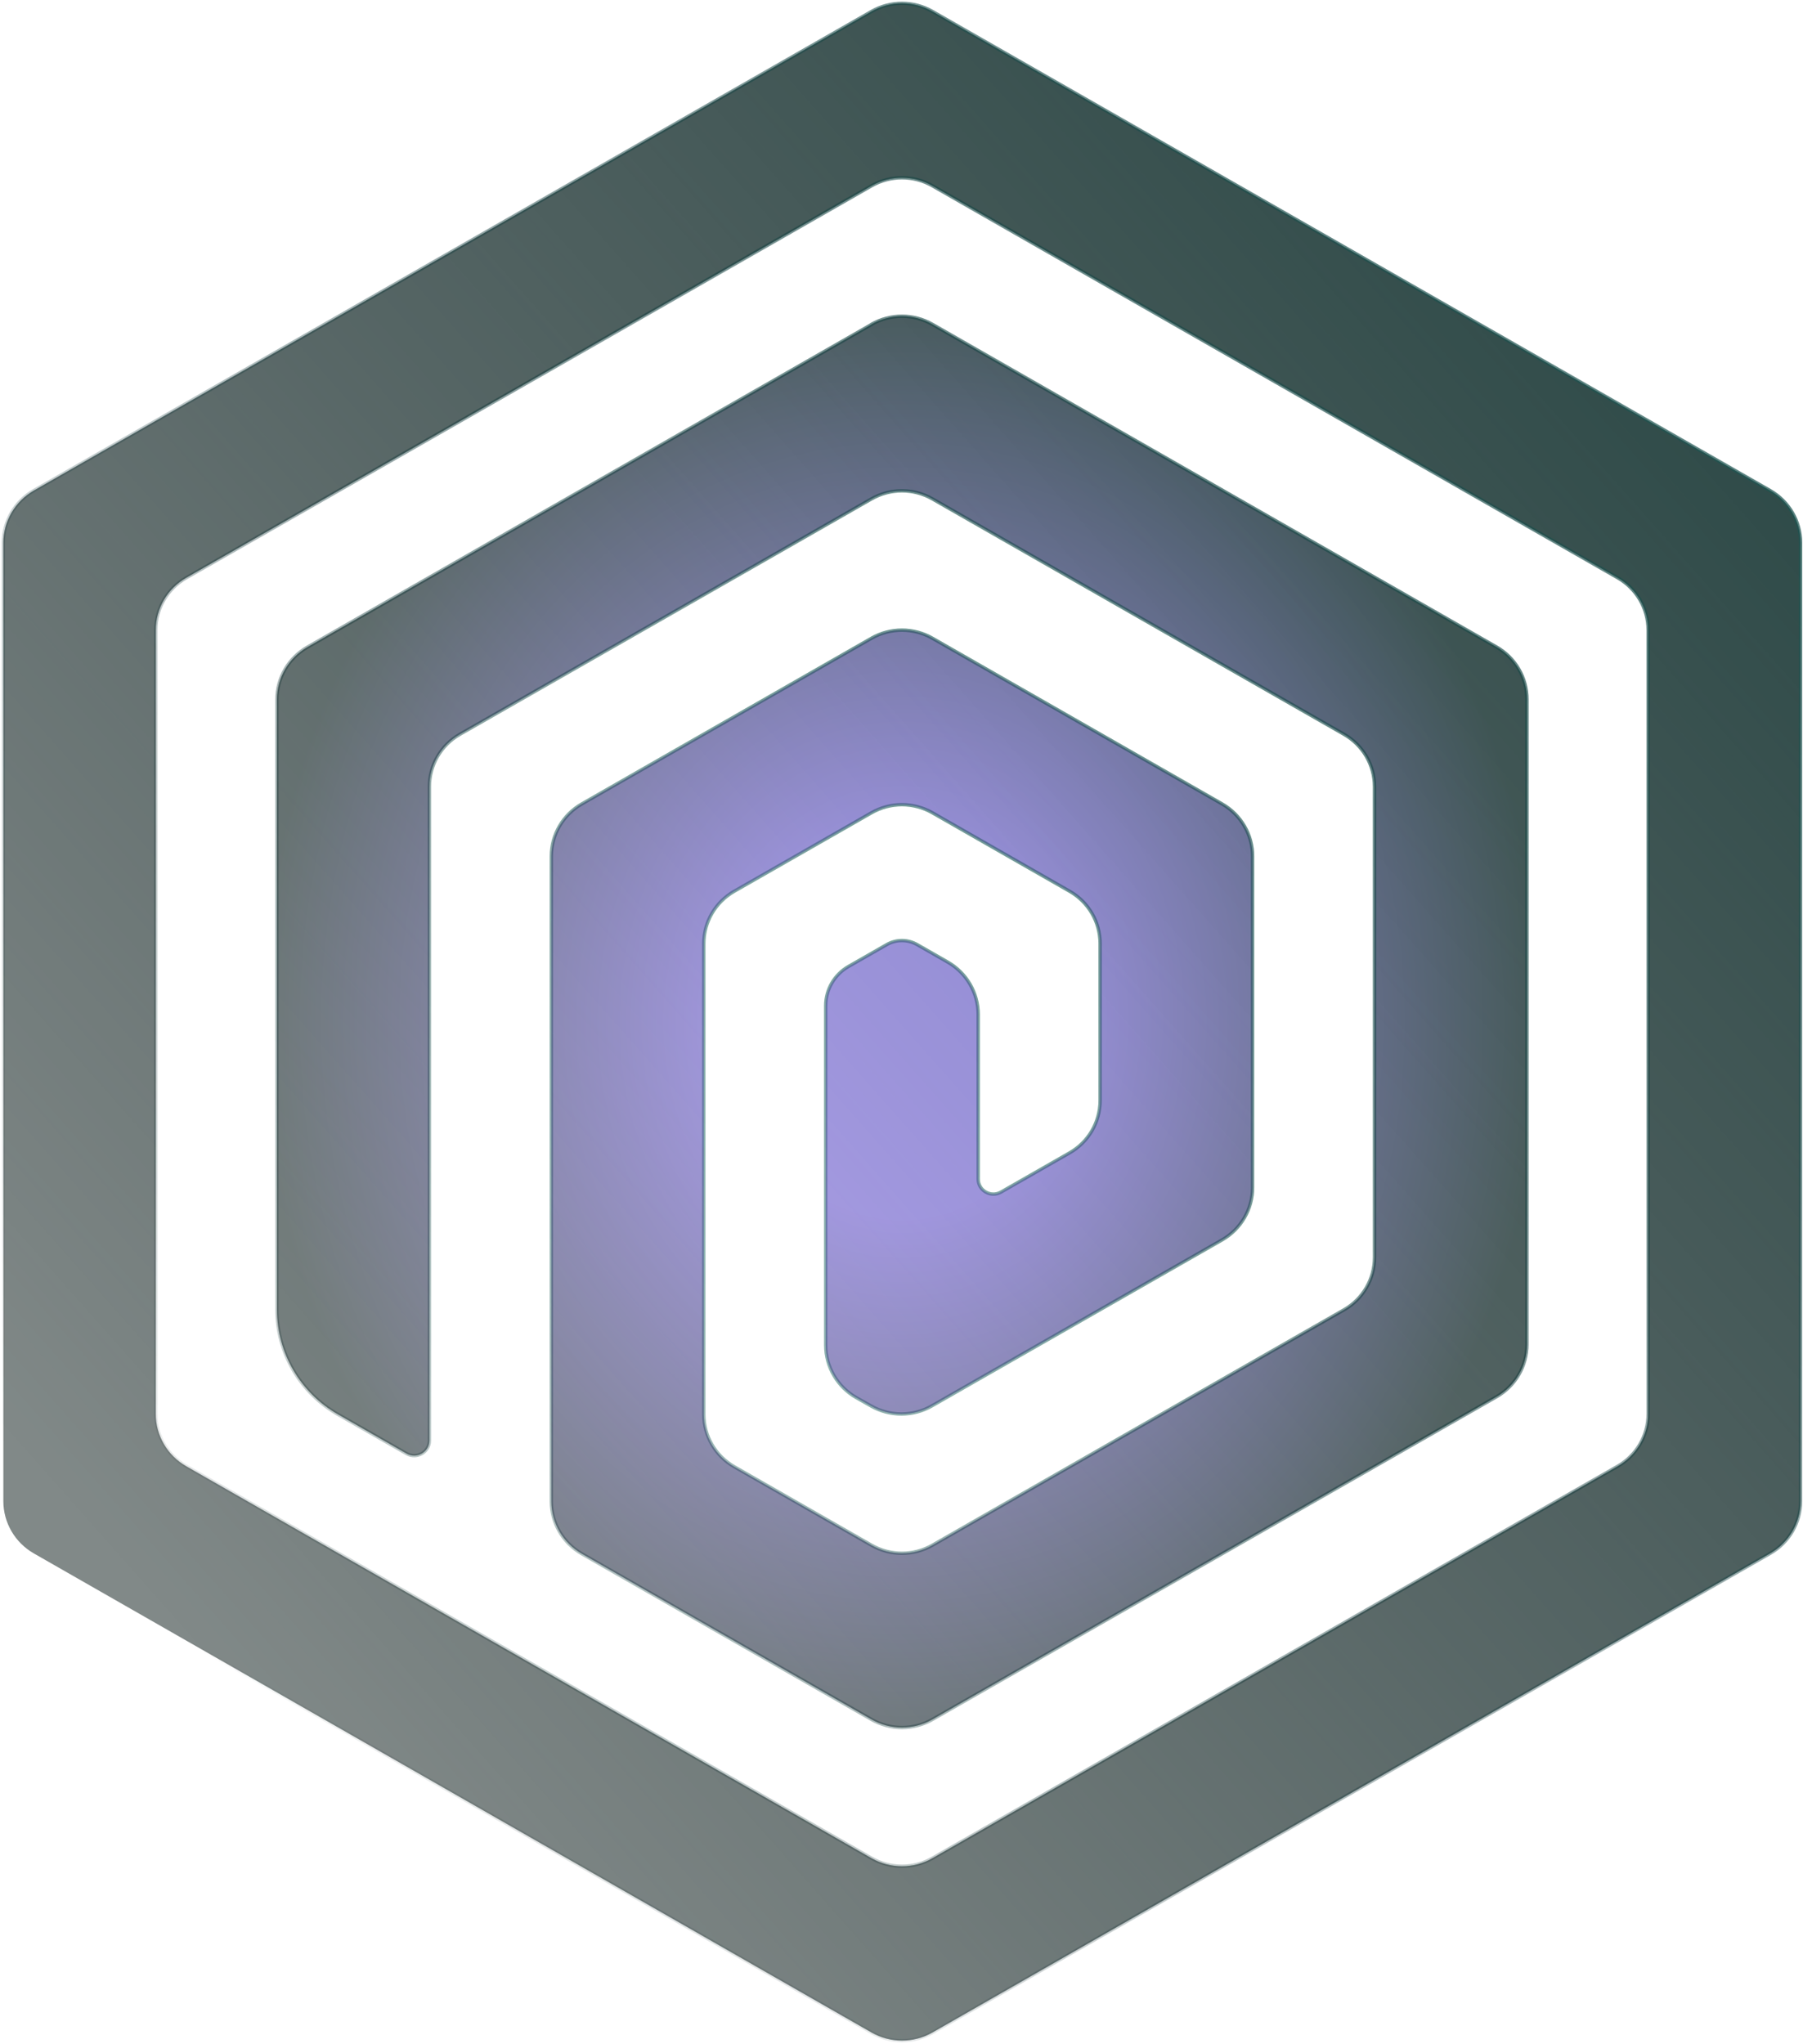 <svg width="539" height="611" viewBox="0 0 539 611" fill="none" xmlns="http://www.w3.org/2000/svg">
<path d="M260.527 607.579L10.114 464.361C4.475 461.133 1 455.174 1 448.718V162.282C1 155.826 4.475 149.867 10.114 146.639L260.527 3.421C266.166 0.193 273.116 0.193 278.755 3.421L529.167 146.639C534.807 149.867 538.281 155.826 538.281 162.282V448.718C538.281 455.174 534.807 461.133 529.167 464.361L278.755 607.579C273.116 610.807 266.166 610.807 260.527 607.579ZM55.685 438.301L260.527 555.461C266.166 558.688 273.116 558.688 278.755 555.461L483.596 438.301C489.236 435.074 492.711 429.115 492.711 422.659V188.352C492.711 181.896 489.236 175.938 483.596 172.71L278.755 55.551C273.116 52.323 266.166 52.323 260.527 55.551L55.685 172.71C50.046 175.938 46.571 181.896 46.571 188.352V422.659C46.571 429.115 50.046 435.074 55.685 438.301Z" fill="url(#paint0_linear_8876_7975)"/>
<path d="M260.521 96.993L91.908 193.432C86.269 196.659 82.794 202.618 82.794 209.074V391.522C82.794 404.422 89.743 416.351 101.022 422.795L121.529 434.522C124.571 436.26 128.365 434.093 128.365 430.617V235.144C128.365 228.689 131.84 222.73 137.479 219.502L260.521 149.134C266.16 145.907 273.11 145.907 278.749 149.134L401.791 219.502C407.43 222.73 410.905 228.689 410.905 235.144V375.891C410.905 382.347 407.43 388.306 401.791 391.533L278.749 461.901C273.11 465.129 266.16 465.129 260.521 461.901L219.507 438.449C213.867 435.221 210.393 429.262 210.393 422.807V282.06C210.393 275.604 213.867 269.645 219.507 266.418L260.521 242.966C266.16 239.738 273.11 239.738 278.749 242.966L319.763 266.418C325.402 269.645 328.877 275.604 328.877 282.06V328.976C328.877 335.431 325.402 341.39 319.763 344.618L299.256 356.344C296.214 358.082 292.42 355.915 292.42 352.439V303.232C292.42 296.777 288.946 290.818 283.306 287.59L274.192 282.376C271.367 280.762 267.903 280.762 265.078 282.376L253.685 288.888C249.458 291.303 246.849 295.784 246.849 300.614V402.142C246.849 408.62 250.358 414.602 256.032 417.818L260.43 420.301C266.058 423.484 272.973 423.473 278.59 420.256L365.334 370.643C370.973 367.415 374.448 361.457 374.448 355.001V255.956C374.448 249.5 370.973 243.541 365.334 240.313L278.749 190.791C273.11 187.563 266.16 187.563 260.521 190.791L173.936 240.313C168.296 243.541 164.822 249.5 164.822 255.956V448.821C164.822 455.276 168.296 461.235 173.936 464.463L260.521 513.986C266.16 517.214 273.11 517.214 278.749 513.986L447.362 417.548C453.001 414.32 456.476 408.361 456.476 401.905V209.04C456.476 202.585 453.001 196.625 447.362 193.398L278.749 96.96C273.11 93.732 266.16 93.732 260.521 96.96V96.993Z" fill="url(#paint1_linear_8876_7975)"/>
<path d="M260.527 607.579L260.775 607.145L260.775 607.145L260.527 607.579ZM10.114 464.361L9.866 464.795L9.866 464.795L10.114 464.361ZM10.114 146.639L9.866 146.205L9.866 146.205L10.114 146.639ZM260.527 3.421L260.775 3.855L260.775 3.855L260.527 3.421ZM278.755 3.421L278.507 3.855L278.507 3.855L278.755 3.421ZM529.167 146.639L529.416 146.205L529.416 146.205L529.167 146.639ZM529.167 464.361L529.416 464.795L529.416 464.795L529.167 464.361ZM278.755 607.579L278.507 607.145L278.507 607.145L278.755 607.579ZM55.685 438.301L55.437 438.735L55.437 438.735L55.685 438.301ZM260.527 555.461L260.775 555.027L260.775 555.027L260.527 555.461ZM278.755 555.461L278.507 555.027L278.507 555.027L278.755 555.461ZM483.596 438.301L483.845 438.735L483.845 438.735L483.596 438.301ZM483.596 172.71L483.845 172.276L483.845 172.276L483.596 172.71ZM278.755 55.551L278.507 55.984L278.507 55.985L278.755 55.551ZM260.527 55.551L260.775 55.985L260.775 55.984L260.527 55.551ZM55.685 172.71L55.437 172.276L55.437 172.276L55.685 172.71ZM260.521 96.993L260.769 97.427L261.021 97.283V96.993H260.521ZM91.908 193.432L91.66 192.998L91.66 192.998L91.908 193.432ZM101.022 422.795L101.271 422.361L101.27 422.361L101.022 422.795ZM121.529 434.522L121.281 434.956L121.281 434.956L121.529 434.522ZM137.479 219.502L137.231 219.068L137.231 219.068L137.479 219.502ZM260.521 149.134L260.769 149.568L260.769 149.568L260.521 149.134ZM278.749 149.134L278.501 149.568L278.501 149.568L278.749 149.134ZM401.791 219.502L402.039 219.068L402.039 219.068L401.791 219.502ZM401.791 391.533L402.039 391.967L402.039 391.967L401.791 391.533ZM278.749 461.901L278.501 461.467L278.501 461.467L278.749 461.901ZM260.521 461.901L260.769 461.467L260.769 461.467L260.521 461.901ZM219.507 438.449L219.258 438.883L219.259 438.883L219.507 438.449ZM219.507 266.418L219.259 265.984L219.258 265.984L219.507 266.418ZM260.521 242.966L260.769 243.4L260.769 243.399L260.521 242.966ZM278.749 242.966L278.501 243.399L278.501 243.4L278.749 242.966ZM319.763 266.418L320.011 265.984L320.011 265.984L319.763 266.418ZM319.763 344.618L320.011 345.052L320.011 345.052L319.763 344.618ZM299.256 356.344L299.504 356.778L299.504 356.778L299.256 356.344ZM283.306 287.59L283.555 287.156L283.554 287.156L283.306 287.59ZM274.192 282.376L274.44 281.942L274.44 281.942L274.192 282.376ZM265.078 282.376L264.83 281.942L264.83 281.942L265.078 282.376ZM253.685 288.888L253.933 289.322L253.933 289.322L253.685 288.888ZM256.032 417.818L255.785 418.253L255.786 418.254L256.032 417.818ZM260.43 420.301L260.676 419.866L260.675 419.866L260.43 420.301ZM278.59 420.256L278.341 419.822L278.341 419.822L278.59 420.256ZM365.334 370.643L365.582 371.077L365.582 371.077L365.334 370.643ZM365.334 240.313L365.582 239.879L365.582 239.879L365.334 240.313ZM278.749 190.791L278.501 191.225L278.501 191.225L278.749 190.791ZM260.521 190.791L260.769 191.225L260.769 191.225L260.521 190.791ZM173.936 240.313L173.688 239.879L173.687 239.879L173.936 240.313ZM173.936 464.463L173.687 464.897L173.688 464.897L173.936 464.463ZM260.521 513.986L260.769 513.552L260.769 513.552L260.521 513.986ZM278.749 513.986L278.501 513.552L278.501 513.552L278.749 513.986ZM447.362 417.548L447.61 417.982L447.61 417.982L447.362 417.548ZM447.362 193.398L447.61 192.964L447.61 192.964L447.362 193.398ZM278.749 96.96L278.501 97.393L278.501 97.394L278.749 96.96ZM260.521 96.96L260.272 96.525L260.021 96.669V96.96H260.521ZM260.775 607.145L10.362 463.927L9.866 464.795L260.278 608.013L260.775 607.145ZM10.363 463.927C4.877 460.787 1.5 454.993 1.5 448.718H0.5C0.5 455.355 4.072 461.479 9.866 464.795L10.363 463.927ZM1.5 448.718V162.282H0.5V448.718H1.5ZM1.5 162.282C1.5 156.007 4.877 150.213 10.363 147.073L9.866 146.205C4.072 149.521 0.5 155.645 0.5 162.282H1.5ZM10.362 147.073L260.775 3.855L260.278 2.987L9.866 146.205L10.362 147.073ZM260.775 3.855C266.26 0.715 273.021 0.715 278.507 3.855L279.003 2.987C273.21 -0.329 266.071 -0.329 260.278 2.987L260.775 3.855ZM278.507 3.855L528.919 147.073L529.416 146.205L279.003 2.987L278.507 3.855ZM528.919 147.073C534.404 150.213 537.781 156.007 537.781 162.282H538.781C538.781 155.645 535.209 149.521 529.416 146.205L528.919 147.073ZM537.781 162.282V448.718H538.781V162.282H537.781ZM537.781 448.718C537.781 454.993 534.404 460.787 528.919 463.927L529.416 464.795C535.209 461.479 538.781 455.355 538.781 448.718H537.781ZM528.919 463.927L278.507 607.145L279.003 608.013L529.416 464.795L528.919 463.927ZM278.507 607.145C273.021 610.285 266.26 610.285 260.775 607.145L260.278 608.013C266.071 611.329 273.21 611.329 279.003 608.013L278.507 607.145ZM55.437 438.735L260.278 555.895L260.775 555.027L55.933 437.867L55.437 438.735ZM260.278 555.895C266.071 559.21 273.21 559.21 279.003 555.895L278.507 555.027C273.021 558.166 266.26 558.166 260.775 555.027L260.278 555.895ZM279.003 555.895L483.845 438.735L483.348 437.867L278.507 555.027L279.003 555.895ZM483.845 438.735C489.638 435.419 493.211 429.296 493.211 422.659H492.211C492.211 428.934 488.833 434.728 483.348 437.867L483.845 438.735ZM493.211 422.659V188.352H492.211V422.659H493.211ZM493.211 188.352C493.211 181.715 489.638 175.592 483.845 172.276L483.348 173.144C488.833 176.283 492.211 182.077 492.211 188.352H493.211ZM483.845 172.276L279.003 55.117L278.507 55.985L483.348 173.144L483.845 172.276ZM279.003 55.117C273.21 51.801 266.071 51.801 260.278 55.117L260.775 55.984C266.26 52.845 273.021 52.845 278.507 55.984L279.003 55.117ZM260.278 55.117L55.437 172.276L55.933 173.144L260.775 55.985L260.278 55.117ZM55.437 172.276C49.643 175.592 46.071 181.715 46.071 188.352H47.071C47.071 182.077 50.448 176.283 55.934 173.144L55.437 172.276ZM46.071 188.352V422.659H47.071V188.352H46.071ZM46.071 422.659C46.071 429.296 49.643 435.419 55.437 438.735L55.934 437.867C50.448 434.728 47.071 428.934 47.071 422.659H46.071ZM260.272 96.559L91.66 192.998L92.156 193.866L260.769 97.427L260.272 96.559ZM91.66 192.998C85.866 196.314 82.294 202.437 82.294 209.074H83.294C83.294 202.799 86.671 197.005 92.156 193.865L91.66 192.998ZM82.294 209.074V391.522H83.294V209.074H82.294ZM82.294 391.522C82.294 404.603 89.341 416.697 100.774 423.23L101.27 422.361C90.146 416.005 83.294 404.241 83.294 391.522H82.294ZM100.774 423.229L121.281 434.956L121.777 434.087L101.271 422.361L100.774 423.229ZM121.281 434.956C124.648 436.88 128.865 434.486 128.865 430.617H127.865C127.865 433.7 124.494 435.64 121.777 434.087L121.281 434.956ZM128.865 430.617V235.144H127.865V430.617H128.865ZM128.865 235.144C128.865 228.87 132.242 223.076 137.727 219.936L137.231 219.068C131.437 222.384 127.865 228.508 127.865 235.144H128.865ZM137.727 219.936L260.769 149.568L260.272 148.7L137.231 219.068L137.727 219.936ZM260.769 149.568C266.255 146.429 273.015 146.429 278.501 149.568L278.997 148.7C273.204 145.384 266.066 145.384 260.272 148.7L260.769 149.568ZM278.501 149.568L401.542 219.936L402.039 219.068L278.997 148.7L278.501 149.568ZM401.542 219.936C407.027 223.076 410.405 228.87 410.405 235.144H411.405C411.405 228.508 407.833 222.384 402.039 219.068L401.542 219.936ZM410.405 235.144V375.891H411.405V235.144H410.405ZM410.405 375.891C410.405 382.166 407.027 387.96 401.542 391.1L402.039 391.967C407.833 388.651 411.405 382.528 411.405 375.891H410.405ZM401.542 391.099L278.501 461.467L278.997 462.335L402.039 391.967L401.542 391.099ZM278.501 461.467C273.015 464.607 266.255 464.607 260.769 461.467L260.272 462.335C266.066 465.651 273.204 465.651 278.997 462.335L278.501 461.467ZM260.769 461.467L219.755 438.015L219.259 438.883L260.272 462.335L260.769 461.467ZM219.755 438.015C214.27 434.876 210.893 429.081 210.893 422.807H209.893C209.893 429.443 213.465 435.567 219.258 438.883L219.755 438.015ZM210.893 422.807V282.06H209.893V422.807H210.893ZM210.893 282.06C210.893 275.785 214.27 269.991 219.755 266.852L219.258 265.984C213.465 269.3 209.893 275.423 209.893 282.06H210.893ZM219.755 266.852L260.769 243.4L260.272 242.531L219.259 265.984L219.755 266.852ZM260.769 243.399C266.255 240.26 273.015 240.26 278.501 243.399L278.997 242.532C273.204 239.216 266.066 239.216 260.272 242.532L260.769 243.399ZM278.501 243.4L319.515 266.852L320.011 265.984L278.997 242.531L278.501 243.4ZM319.515 266.852C325 269.991 328.377 275.785 328.377 282.06H329.377C329.377 275.423 325.805 269.3 320.011 265.984L319.515 266.852ZM328.377 282.06V328.976H329.377V282.06H328.377ZM328.377 328.976C328.377 335.25 325 341.044 319.515 344.184L320.011 345.052C325.805 341.736 329.377 335.612 329.377 328.976H328.377ZM319.515 344.184L299.008 355.91L299.504 356.778L320.011 345.052L319.515 344.184ZM299.008 355.91C296.291 357.462 292.92 355.522 292.92 352.439H291.92C291.92 356.308 296.137 358.702 299.504 356.778L299.008 355.91ZM292.92 303.232C292.92 296.596 289.348 290.472 283.555 287.156L283.058 288.024C288.543 291.164 291.92 296.958 291.92 303.232H292.92ZM283.554 287.156L274.44 281.942L273.944 282.81L283.058 288.024L283.554 287.156ZM274.44 281.942C271.461 280.24 267.809 280.24 264.83 281.942L265.326 282.81C267.997 281.284 271.272 281.284 273.944 282.81L274.44 281.942ZM264.83 281.942L253.437 288.454L253.933 289.322L265.326 282.81L264.83 281.942ZM253.437 288.454C249.056 290.957 246.349 295.603 246.349 300.614H247.349C247.349 295.964 249.861 291.649 253.933 289.322L253.437 288.454ZM246.349 402.142C246.349 408.802 249.957 414.949 255.785 418.253L256.279 417.383C250.76 414.255 247.349 408.438 247.349 402.142H246.349ZM255.786 418.254L260.184 420.737L260.675 419.866L256.278 417.383L255.786 418.254ZM260.183 420.737C265.965 424.006 273.068 423.994 278.838 420.69L278.341 419.822C272.878 422.951 266.15 422.962 260.676 419.866L260.183 420.737ZM278.838 420.69L365.582 371.077L365.086 370.209L278.341 419.822L278.838 420.69ZM365.582 371.077C371.376 367.761 374.948 361.637 374.948 355.001H373.948C373.948 361.276 370.571 367.07 365.085 370.209L365.582 371.077ZM374.948 355.001V255.956H373.948V355.001H374.948ZM374.948 255.956C374.948 249.319 371.376 243.195 365.582 239.879L365.085 240.747C370.571 243.887 373.948 249.681 373.948 255.956H374.948ZM365.582 239.879L278.997 190.357L278.501 191.225L365.086 240.747L365.582 239.879ZM278.997 190.357C273.204 187.041 266.066 187.041 260.272 190.357L260.769 191.225C266.255 188.085 273.015 188.085 278.501 191.225L278.997 190.357ZM260.272 190.357L173.688 239.879L174.184 240.747L260.769 191.225L260.272 190.357ZM173.687 239.879C167.894 243.195 164.322 249.319 164.322 255.956H165.322C165.322 249.681 168.699 243.887 174.184 240.747L173.687 239.879ZM164.322 255.956V448.821H165.322V255.956H164.322ZM164.322 448.821C164.322 455.457 167.894 461.581 173.687 464.897L174.184 464.029C168.699 460.89 165.322 455.095 165.322 448.821H164.322ZM173.688 464.897L260.272 514.42L260.769 513.552L174.184 464.029L173.688 464.897ZM260.272 514.42C266.066 517.736 273.204 517.736 278.997 514.42L278.501 513.552C273.015 516.692 266.255 516.692 260.769 513.552L260.272 514.42ZM278.997 514.42L447.61 417.982L447.113 417.114L278.501 513.552L278.997 514.42ZM447.61 417.982C453.404 414.666 456.976 408.542 456.976 401.905H455.976C455.976 408.18 452.598 413.974 447.113 417.114L447.61 417.982ZM456.976 401.905V209.04H455.976V401.905H456.976ZM456.976 209.04C456.976 202.404 453.404 196.28 447.61 192.964L447.113 193.832C452.598 196.971 455.976 202.766 455.976 209.04H456.976ZM447.61 192.964L278.997 96.525L278.501 97.394L447.113 193.832L447.61 192.964ZM278.997 96.525C273.204 93.21 266.066 93.21 260.272 96.525L260.769 97.393C266.255 94.254 273.015 94.254 278.501 97.393L278.997 96.525ZM260.021 96.96V96.993H261.021V96.96H260.021ZM292.92 352.439V303.232H291.92V352.439H292.92ZM246.349 300.614V402.142H247.349V300.614H246.349Z" fill="url(#paint2_radial_8876_7975)" fill-opacity="0.5"/>
<path d="M260.527 607.579L10.114 464.361C4.475 461.133 1 455.174 1 448.718V162.282C1 155.826 4.475 149.867 10.114 146.639L260.527 3.421C266.166 0.193 273.116 0.193 278.755 3.421L529.167 146.639C534.807 149.867 538.281 155.826 538.281 162.282V448.718C538.281 455.174 534.807 461.133 529.167 464.361L278.755 607.579C273.116 610.807 266.166 610.807 260.527 607.579ZM55.685 438.301L260.527 555.461C266.166 558.688 273.116 558.688 278.755 555.461L483.596 438.301C489.236 435.074 492.711 429.115 492.711 422.659V188.352C492.711 181.896 489.236 175.938 483.596 172.71L278.755 55.551C273.116 52.323 266.166 52.323 260.527 55.551L55.685 172.71C50.046 175.938 46.571 181.896 46.571 188.352V422.659C46.571 429.115 50.046 435.074 55.685 438.301Z" fill="url(#paint3_radial_8876_7975)" fill-opacity="0.5"/>
<path d="M260.521 96.993L91.908 193.432C86.269 196.659 82.794 202.618 82.794 209.074V391.522C82.794 404.422 89.743 416.351 101.022 422.795L121.529 434.522C124.571 436.26 128.365 434.093 128.365 430.617V235.144C128.365 228.689 131.84 222.73 137.479 219.502L260.521 149.134C266.16 145.907 273.11 145.907 278.749 149.134L401.791 219.502C407.43 222.73 410.905 228.689 410.905 235.144V375.891C410.905 382.347 407.43 388.306 401.791 391.533L278.749 461.901C273.11 465.129 266.16 465.129 260.521 461.901L219.507 438.449C213.867 435.221 210.393 429.262 210.393 422.807V282.06C210.393 275.604 213.867 269.645 219.507 266.418L260.521 242.966C266.16 239.738 273.11 239.738 278.749 242.966L319.763 266.418C325.402 269.645 328.877 275.604 328.877 282.06V328.976C328.877 335.431 325.402 341.39 319.763 344.618L299.256 356.344C296.214 358.082 292.42 355.915 292.42 352.439V303.232C292.42 296.777 288.946 290.818 283.306 287.59L274.192 282.376C271.367 280.762 267.903 280.762 265.078 282.376L253.685 288.888C249.458 291.303 246.849 295.784 246.849 300.614V402.142C246.849 408.62 250.358 414.602 256.032 417.818L260.43 420.301C266.058 423.484 272.973 423.473 278.59 420.256L365.334 370.643C370.973 367.415 374.448 361.457 374.448 355.001V255.956C374.448 249.5 370.973 243.541 365.334 240.313L278.749 190.791C273.11 187.563 266.16 187.563 260.521 190.791L173.936 240.313C168.296 243.541 164.822 249.5 164.822 255.956V448.821C164.822 455.276 168.296 461.235 173.936 464.463L260.521 513.986C266.16 517.214 273.11 517.214 278.749 513.986L447.362 417.548C453.001 414.32 456.476 408.361 456.476 401.905V209.04C456.476 202.585 453.001 196.625 447.362 193.398L278.749 96.96C273.11 93.732 266.16 93.732 260.521 96.96V96.993Z" fill="url(#paint4_radial_8876_7975)" fill-opacity="0.5"/>
<path d="M260.527 607.579L260.775 607.145L260.775 607.145L260.527 607.579ZM10.114 464.361L9.866 464.795L9.866 464.795L10.114 464.361ZM10.114 146.639L9.866 146.205L9.866 146.205L10.114 146.639ZM260.527 3.421L260.775 3.855L260.775 3.855L260.527 3.421ZM278.755 3.421L278.507 3.855L278.507 3.855L278.755 3.421ZM529.167 146.639L529.416 146.205L529.416 146.205L529.167 146.639ZM529.167 464.361L529.416 464.795L529.416 464.795L529.167 464.361ZM278.755 607.579L278.507 607.145L278.507 607.145L278.755 607.579ZM55.685 438.301L55.437 438.735L55.437 438.735L55.685 438.301ZM260.527 555.461L260.775 555.027L260.775 555.027L260.527 555.461ZM278.755 555.461L278.507 555.027L278.507 555.027L278.755 555.461ZM483.596 438.301L483.845 438.735L483.845 438.735L483.596 438.301ZM483.596 172.71L483.845 172.276L483.845 172.276L483.596 172.71ZM278.755 55.551L278.507 55.984L278.507 55.985L278.755 55.551ZM260.527 55.551L260.775 55.985L260.775 55.984L260.527 55.551ZM55.685 172.71L55.437 172.276L55.437 172.276L55.685 172.71ZM260.521 96.993L260.769 97.427L261.021 97.283V96.993H260.521ZM91.908 193.432L91.66 192.998L91.66 192.998L91.908 193.432ZM101.022 422.795L101.271 422.361L101.27 422.361L101.022 422.795ZM121.529 434.522L121.281 434.956L121.281 434.956L121.529 434.522ZM137.479 219.502L137.231 219.068L137.231 219.068L137.479 219.502ZM260.521 149.134L260.769 149.568L260.769 149.568L260.521 149.134ZM278.749 149.134L278.501 149.568L278.501 149.568L278.749 149.134ZM401.791 219.502L402.039 219.068L402.039 219.068L401.791 219.502ZM401.791 391.533L402.039 391.967L402.039 391.967L401.791 391.533ZM278.749 461.901L278.501 461.467L278.501 461.467L278.749 461.901ZM260.521 461.901L260.769 461.467L260.769 461.467L260.521 461.901ZM219.507 438.449L219.258 438.883L219.259 438.883L219.507 438.449ZM219.507 266.418L219.259 265.984L219.258 265.984L219.507 266.418ZM260.521 242.966L260.769 243.4L260.769 243.399L260.521 242.966ZM278.749 242.966L278.501 243.399L278.501 243.4L278.749 242.966ZM319.763 266.418L320.011 265.984L320.011 265.984L319.763 266.418ZM319.763 344.618L320.011 345.052L320.011 345.052L319.763 344.618ZM299.256 356.344L299.504 356.778L299.504 356.778L299.256 356.344ZM283.306 287.59L283.555 287.156L283.554 287.156L283.306 287.59ZM274.192 282.376L274.44 281.942L274.44 281.942L274.192 282.376ZM265.078 282.376L264.83 281.942L264.83 281.942L265.078 282.376ZM253.685 288.888L253.933 289.322L253.933 289.322L253.685 288.888ZM256.032 417.818L255.785 418.253L255.786 418.254L256.032 417.818ZM260.43 420.301L260.676 419.866L260.675 419.866L260.43 420.301ZM278.59 420.256L278.341 419.822L278.341 419.822L278.59 420.256ZM365.334 370.643L365.582 371.077L365.582 371.077L365.334 370.643ZM365.334 240.313L365.582 239.879L365.582 239.879L365.334 240.313ZM278.749 190.791L278.501 191.225L278.501 191.225L278.749 190.791ZM260.521 190.791L260.769 191.225L260.769 191.225L260.521 190.791ZM173.936 240.313L173.688 239.879L173.687 239.879L173.936 240.313ZM173.936 464.463L173.687 464.897L173.688 464.897L173.936 464.463ZM260.521 513.986L260.769 513.552L260.769 513.552L260.521 513.986ZM278.749 513.986L278.501 513.552L278.501 513.552L278.749 513.986ZM447.362 417.548L447.61 417.982L447.61 417.982L447.362 417.548ZM447.362 193.398L447.61 192.964L447.61 192.964L447.362 193.398ZM278.749 96.96L278.501 97.393L278.501 97.394L278.749 96.96ZM260.521 96.96L260.272 96.525L260.021 96.669V96.96H260.521ZM260.775 607.145L10.362 463.927L9.866 464.795L260.278 608.013L260.775 607.145ZM10.363 463.927C4.877 460.787 1.5 454.993 1.5 448.718H0.5C0.5 455.355 4.072 461.479 9.866 464.795L10.363 463.927ZM1.5 448.718V162.282H0.5V448.718H1.5ZM1.5 162.282C1.5 156.007 4.877 150.213 10.363 147.073L9.866 146.205C4.072 149.521 0.5 155.645 0.5 162.282H1.5ZM10.362 147.073L260.775 3.855L260.278 2.987L9.866 146.205L10.362 147.073ZM260.775 3.855C266.26 0.715 273.021 0.715 278.507 3.855L279.003 2.987C273.21 -0.329 266.071 -0.329 260.278 2.987L260.775 3.855ZM278.507 3.855L528.919 147.073L529.416 146.205L279.003 2.987L278.507 3.855ZM528.919 147.073C534.404 150.213 537.781 156.007 537.781 162.282H538.781C538.781 155.645 535.209 149.521 529.416 146.205L528.919 147.073ZM537.781 162.282V448.718H538.781V162.282H537.781ZM537.781 448.718C537.781 454.993 534.404 460.787 528.919 463.927L529.416 464.795C535.209 461.479 538.781 455.355 538.781 448.718H537.781ZM528.919 463.927L278.507 607.145L279.003 608.013L529.416 464.795L528.919 463.927ZM278.507 607.145C273.021 610.285 266.26 610.285 260.775 607.145L260.278 608.013C266.071 611.329 273.21 611.329 279.003 608.013L278.507 607.145ZM55.437 438.735L260.278 555.895L260.775 555.027L55.933 437.867L55.437 438.735ZM260.278 555.895C266.071 559.21 273.21 559.21 279.003 555.895L278.507 555.027C273.021 558.166 266.26 558.166 260.775 555.027L260.278 555.895ZM279.003 555.895L483.845 438.735L483.348 437.867L278.507 555.027L279.003 555.895ZM483.845 438.735C489.638 435.419 493.211 429.296 493.211 422.659H492.211C492.211 428.934 488.833 434.728 483.348 437.867L483.845 438.735ZM493.211 422.659V188.352H492.211V422.659H493.211ZM493.211 188.352C493.211 181.715 489.638 175.592 483.845 172.276L483.348 173.144C488.833 176.283 492.211 182.077 492.211 188.352H493.211ZM483.845 172.276L279.003 55.117L278.507 55.985L483.348 173.144L483.845 172.276ZM279.003 55.117C273.21 51.801 266.071 51.801 260.278 55.117L260.775 55.984C266.26 52.845 273.021 52.845 278.507 55.984L279.003 55.117ZM260.278 55.117L55.437 172.276L55.933 173.144L260.775 55.985L260.278 55.117ZM55.437 172.276C49.643 175.592 46.071 181.715 46.071 188.352H47.071C47.071 182.077 50.448 176.283 55.934 173.144L55.437 172.276ZM46.071 188.352V422.659H47.071V188.352H46.071ZM46.071 422.659C46.071 429.296 49.643 435.419 55.437 438.735L55.934 437.867C50.448 434.728 47.071 428.934 47.071 422.659H46.071ZM260.272 96.559L91.66 192.998L92.156 193.866L260.769 97.427L260.272 96.559ZM91.66 192.998C85.866 196.314 82.294 202.437 82.294 209.074H83.294C83.294 202.799 86.671 197.005 92.156 193.865L91.66 192.998ZM82.294 209.074V391.522H83.294V209.074H82.294ZM82.294 391.522C82.294 404.603 89.341 416.697 100.774 423.23L101.27 422.361C90.146 416.005 83.294 404.241 83.294 391.522H82.294ZM100.774 423.229L121.281 434.956L121.777 434.087L101.271 422.361L100.774 423.229ZM121.281 434.956C124.648 436.88 128.865 434.486 128.865 430.617H127.865C127.865 433.7 124.494 435.64 121.777 434.087L121.281 434.956ZM128.865 430.617V235.144H127.865V430.617H128.865ZM128.865 235.144C128.865 228.87 132.242 223.076 137.727 219.936L137.231 219.068C131.437 222.384 127.865 228.508 127.865 235.144H128.865ZM137.727 219.936L260.769 149.568L260.272 148.7L137.231 219.068L137.727 219.936ZM260.769 149.568C266.255 146.429 273.015 146.429 278.501 149.568L278.997 148.7C273.204 145.384 266.066 145.384 260.272 148.7L260.769 149.568ZM278.501 149.568L401.542 219.936L402.039 219.068L278.997 148.7L278.501 149.568ZM401.542 219.936C407.027 223.076 410.405 228.87 410.405 235.144H411.405C411.405 228.508 407.833 222.384 402.039 219.068L401.542 219.936ZM410.405 235.144V375.891H411.405V235.144H410.405ZM410.405 375.891C410.405 382.166 407.027 387.96 401.542 391.1L402.039 391.967C407.833 388.651 411.405 382.528 411.405 375.891H410.405ZM401.542 391.099L278.501 461.467L278.997 462.335L402.039 391.967L401.542 391.099ZM278.501 461.467C273.015 464.607 266.255 464.607 260.769 461.467L260.272 462.335C266.066 465.651 273.204 465.651 278.997 462.335L278.501 461.467ZM260.769 461.467L219.755 438.015L219.259 438.883L260.272 462.335L260.769 461.467ZM219.755 438.015C214.27 434.876 210.893 429.081 210.893 422.807H209.893C209.893 429.443 213.465 435.567 219.258 438.883L219.755 438.015ZM210.893 422.807V282.06H209.893V422.807H210.893ZM210.893 282.06C210.893 275.785 214.27 269.991 219.755 266.852L219.258 265.984C213.465 269.3 209.893 275.423 209.893 282.06H210.893ZM219.755 266.852L260.769 243.4L260.272 242.531L219.259 265.984L219.755 266.852ZM260.769 243.399C266.255 240.26 273.015 240.26 278.501 243.399L278.997 242.532C273.204 239.216 266.066 239.216 260.272 242.532L260.769 243.399ZM278.501 243.4L319.515 266.852L320.011 265.984L278.997 242.531L278.501 243.4ZM319.515 266.852C325 269.991 328.377 275.785 328.377 282.06H329.377C329.377 275.423 325.805 269.3 320.011 265.984L319.515 266.852ZM328.377 282.06V328.976H329.377V282.06H328.377ZM328.377 328.976C328.377 335.25 325 341.044 319.515 344.184L320.011 345.052C325.805 341.736 329.377 335.612 329.377 328.976H328.377ZM319.515 344.184L299.008 355.91L299.504 356.778L320.011 345.052L319.515 344.184ZM299.008 355.91C296.291 357.462 292.92 355.522 292.92 352.439H291.92C291.92 356.308 296.137 358.702 299.504 356.778L299.008 355.91ZM292.92 303.232C292.92 296.596 289.348 290.472 283.555 287.156L283.058 288.024C288.543 291.164 291.92 296.958 291.92 303.232H292.92ZM283.554 287.156L274.44 281.942L273.944 282.81L283.058 288.024L283.554 287.156ZM274.44 281.942C271.461 280.24 267.809 280.24 264.83 281.942L265.326 282.81C267.997 281.284 271.272 281.284 273.944 282.81L274.44 281.942ZM264.83 281.942L253.437 288.454L253.933 289.322L265.326 282.81L264.83 281.942ZM253.437 288.454C249.056 290.957 246.349 295.603 246.349 300.614H247.349C247.349 295.964 249.861 291.649 253.933 289.322L253.437 288.454ZM246.349 402.142C246.349 408.802 249.957 414.949 255.785 418.253L256.279 417.383C250.76 414.255 247.349 408.438 247.349 402.142H246.349ZM255.786 418.254L260.184 420.737L260.675 419.866L256.278 417.383L255.786 418.254ZM260.183 420.737C265.965 424.006 273.068 423.994 278.838 420.69L278.341 419.822C272.878 422.951 266.15 422.962 260.676 419.866L260.183 420.737ZM278.838 420.69L365.582 371.077L365.086 370.209L278.341 419.822L278.838 420.69ZM365.582 371.077C371.376 367.761 374.948 361.637 374.948 355.001H373.948C373.948 361.276 370.571 367.07 365.085 370.209L365.582 371.077ZM374.948 355.001V255.956H373.948V355.001H374.948ZM374.948 255.956C374.948 249.319 371.376 243.195 365.582 239.879L365.085 240.747C370.571 243.887 373.948 249.681 373.948 255.956H374.948ZM365.582 239.879L278.997 190.357L278.501 191.225L365.086 240.747L365.582 239.879ZM278.997 190.357C273.204 187.041 266.066 187.041 260.272 190.357L260.769 191.225C266.255 188.085 273.015 188.085 278.501 191.225L278.997 190.357ZM260.272 190.357L173.688 239.879L174.184 240.747L260.769 191.225L260.272 190.357ZM173.687 239.879C167.894 243.195 164.322 249.319 164.322 255.956H165.322C165.322 249.681 168.699 243.887 174.184 240.747L173.687 239.879ZM164.322 255.956V448.821H165.322V255.956H164.322ZM164.322 448.821C164.322 455.457 167.894 461.581 173.687 464.897L174.184 464.029C168.699 460.89 165.322 455.095 165.322 448.821H164.322ZM173.688 464.897L260.272 514.42L260.769 513.552L174.184 464.029L173.688 464.897ZM260.272 514.42C266.066 517.736 273.204 517.736 278.997 514.42L278.501 513.552C273.015 516.692 266.255 516.692 260.769 513.552L260.272 514.42ZM278.997 514.42L447.61 417.982L447.113 417.114L278.501 513.552L278.997 514.42ZM447.61 417.982C453.404 414.666 456.976 408.542 456.976 401.905H455.976C455.976 408.18 452.598 413.974 447.113 417.114L447.61 417.982ZM456.976 401.905V209.04H455.976V401.905H456.976ZM456.976 209.04C456.976 202.404 453.404 196.28 447.61 192.964L447.113 193.832C452.598 196.971 455.976 202.766 455.976 209.04H456.976ZM447.61 192.964L278.997 96.525L278.501 97.394L447.113 193.832L447.61 192.964ZM278.997 96.525C273.204 93.21 266.066 93.21 260.272 96.525L260.769 97.393C266.255 94.254 273.015 94.254 278.501 97.393L278.997 96.525ZM260.021 96.96V96.993H261.021V96.96H260.021ZM292.92 352.439V303.232H291.92V352.439H292.92ZM246.349 300.614V402.142H247.349V300.614H246.349Z" fill="url(#paint5_linear_8876_7975)"/>
<defs>
<linearGradient id="paint0_linear_8876_7975" x1="679.49" y1="-25.436" x2="72.076" y2="513.16" gradientUnits="userSpaceOnUse">
<stop stop-color="#22645C"/>
<stop offset="1" stop-color="#122B33" stop-opacity="0"/>
</linearGradient>
<linearGradient id="paint1_linear_8876_7975" x1="679.49" y1="-25.436" x2="72.076" y2="513.16" gradientUnits="userSpaceOnUse">
<stop stop-color="#22645C"/>
<stop offset="1" stop-color="#122B33" stop-opacity="0"/>
</linearGradient>
<radialGradient id="paint2_radial_8876_7975" cx="0" cy="0" r="1" gradientUnits="userSpaceOnUse" gradientTransform="translate(269.641 305.5) rotate(90) scale(304.5 268.641)">
<stop offset="0.338" stop-color="#6CB6AD"/>
<stop offset="1" stop-color="#041412" stop-opacity="0"/>
</radialGradient>
<radialGradient id="paint3_radial_8876_7975" cx="0" cy="0" r="1" gradientUnits="userSpaceOnUse" gradientTransform="translate(269.641 305.5) rotate(90) scale(304.5 268.641)">
<stop offset="0.193" stop-color="#8869F5"/>
<stop offset="0.719" stop-color="#041412"/>
</radialGradient>
<radialGradient id="paint4_radial_8876_7975" cx="0" cy="0" r="1" gradientUnits="userSpaceOnUse" gradientTransform="translate(269.641 305.5) rotate(90) scale(304.5 268.641)">
<stop offset="0.193" stop-color="#8869F5"/>
<stop offset="0.719" stop-color="#041412"/>
</radialGradient>
<linearGradient id="paint5_linear_8876_7975" x1="679.49" y1="-25.436" x2="72.076" y2="513.16" gradientUnits="userSpaceOnUse">
<stop stop-color="#22645C"/>
<stop offset="1" stop-color="#122B33" stop-opacity="0"/>
</linearGradient>
</defs>
</svg>
